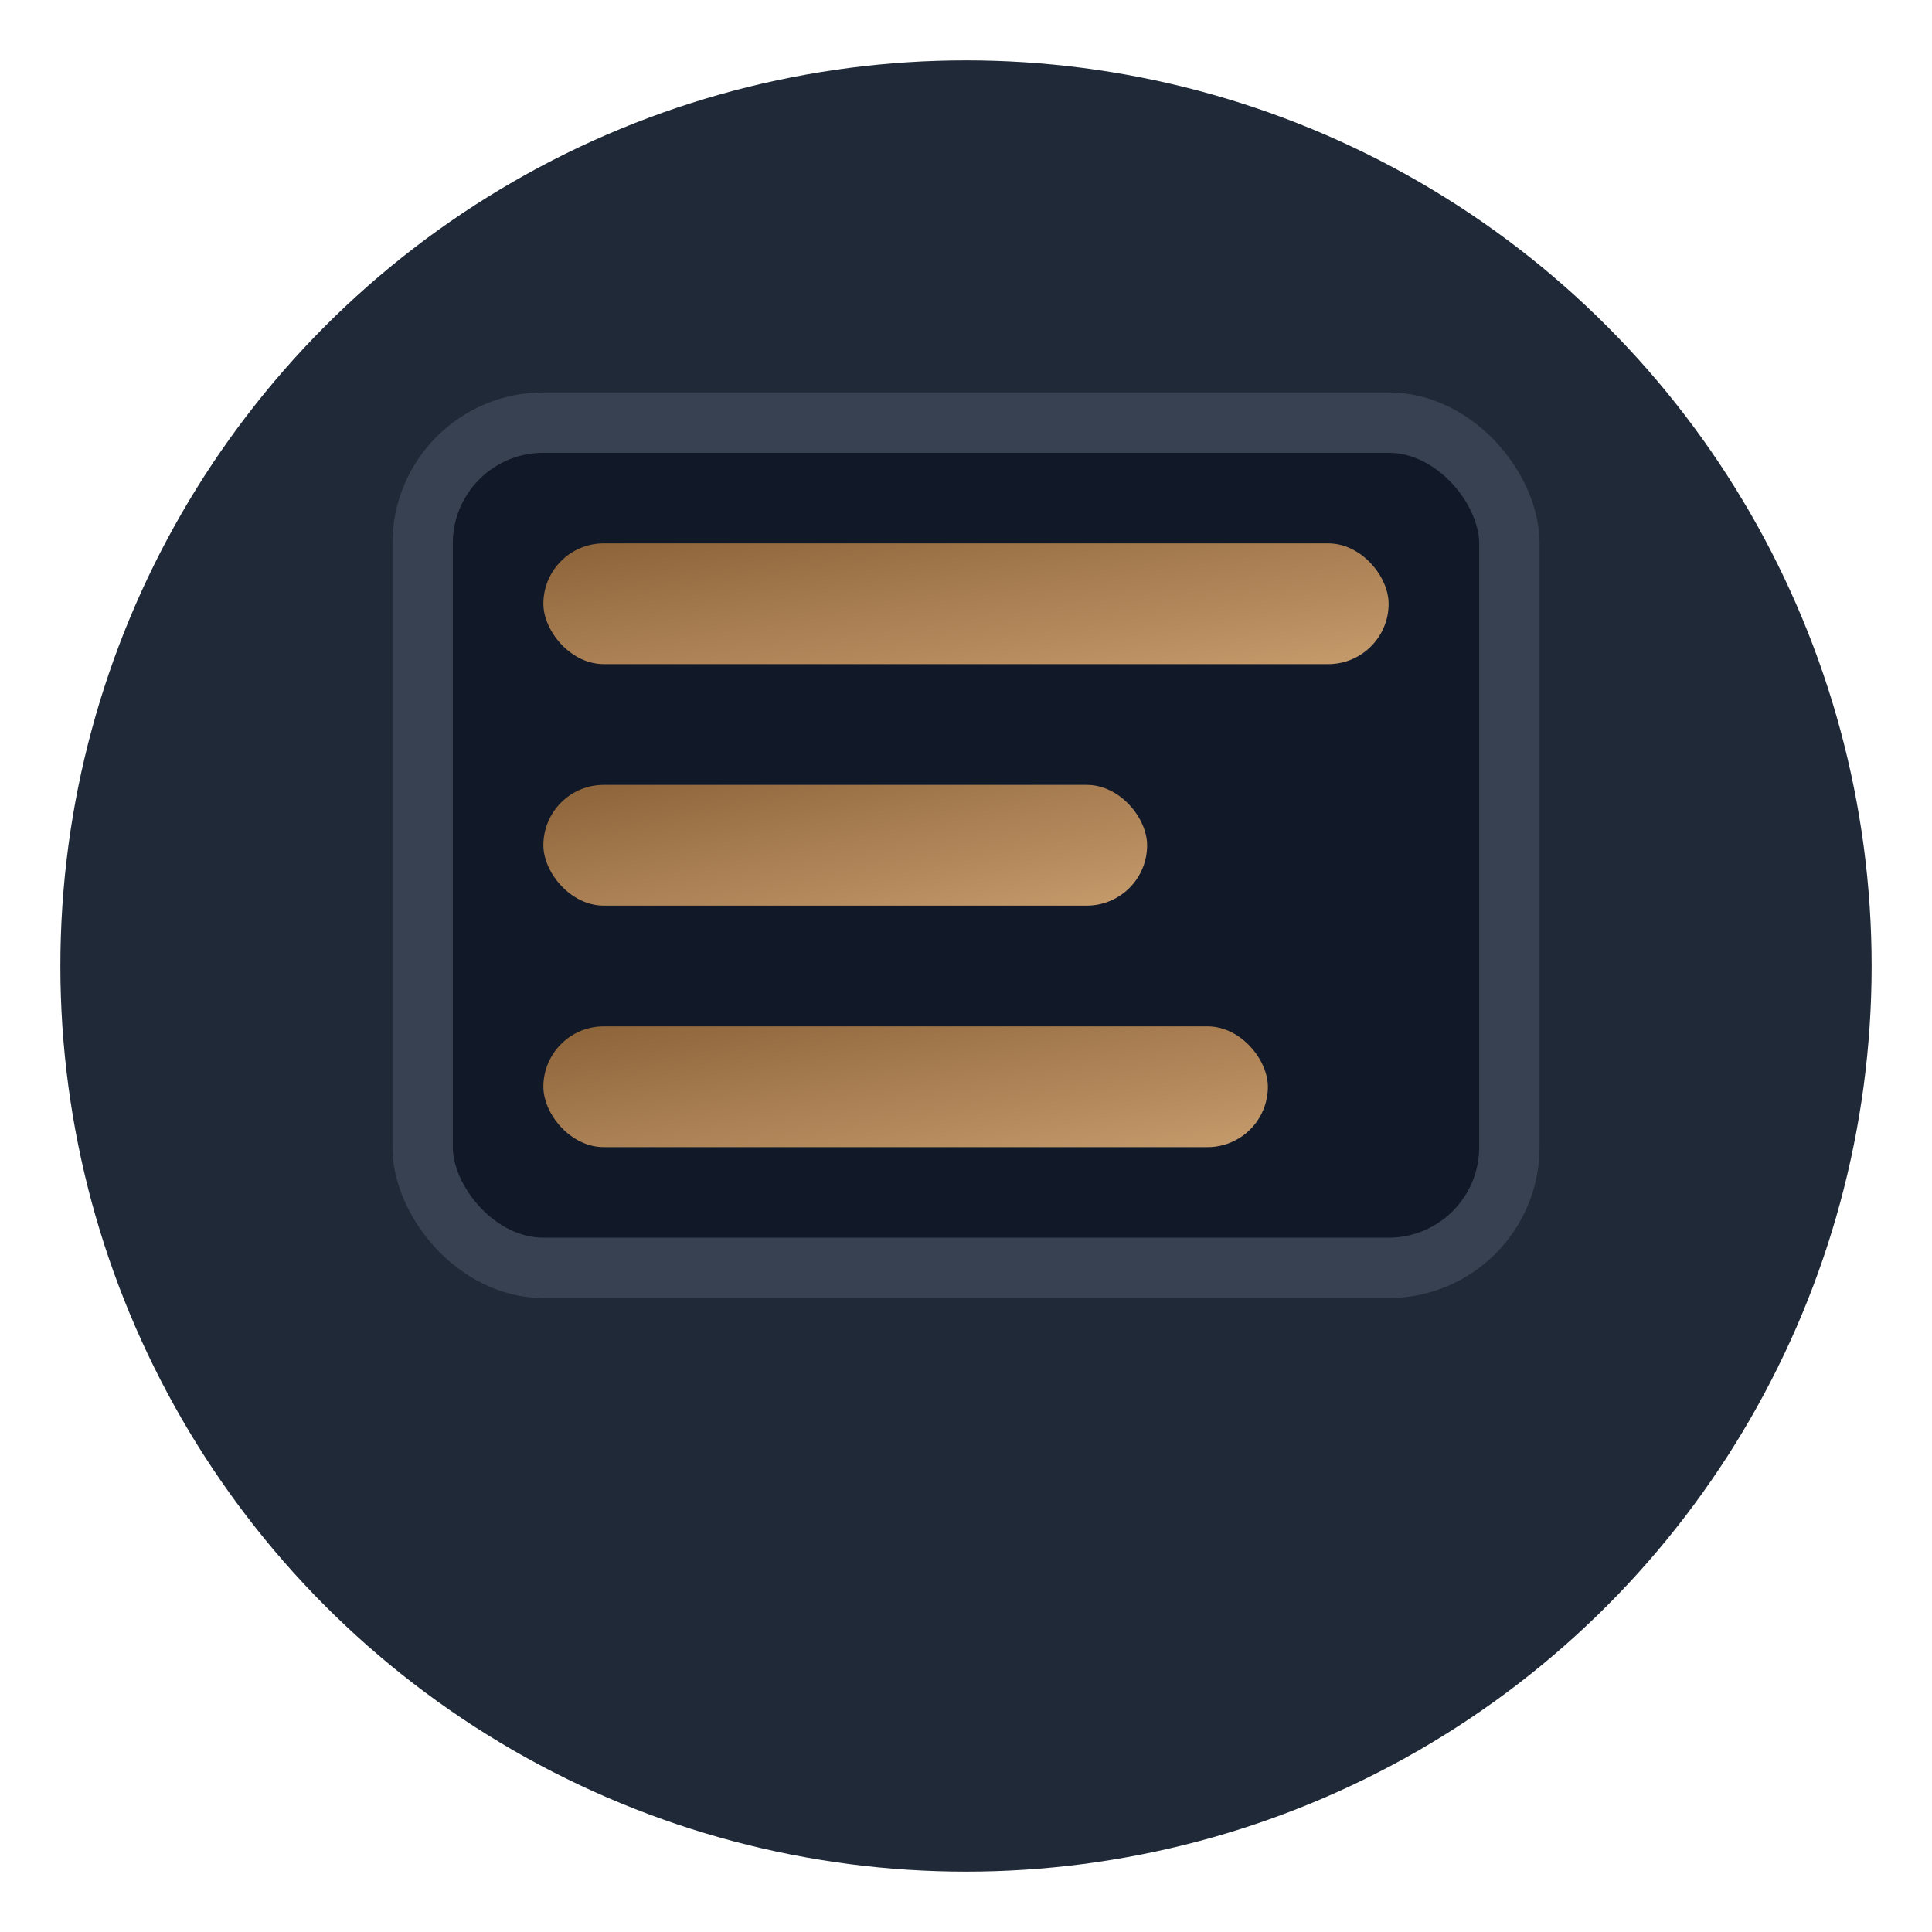 <svg width="64" height="64" viewBox="0 0 64 64" xmlns="http://www.w3.org/2000/svg">
  <defs>
    <linearGradient id="sb" x1="0" x2="1" y1="0" y2="1">
      <stop offset="0" stop-color="#8C6239"/>
      <stop offset="1" stop-color="#C69C6D"/>
    </linearGradient>
  </defs>
  <circle cx="32" cy="32" r="30" fill="#1f2937"/>
  <g transform="translate(12,12)">
    <rect x="2" y="2" width="36" height="28" rx="4" fill="#111827" stroke="#374151" stroke-width="2" />
    <rect x="6" y="6" width="28" height="4" rx="2" fill="url(#sb)"/>
    <rect x="6" y="14" width="20" height="4" rx="2" fill="url(#sb)"/>
    <rect x="6" y="22" width="24" height="4" rx="2" fill="url(#sb)"/>
  </g>
</svg>
